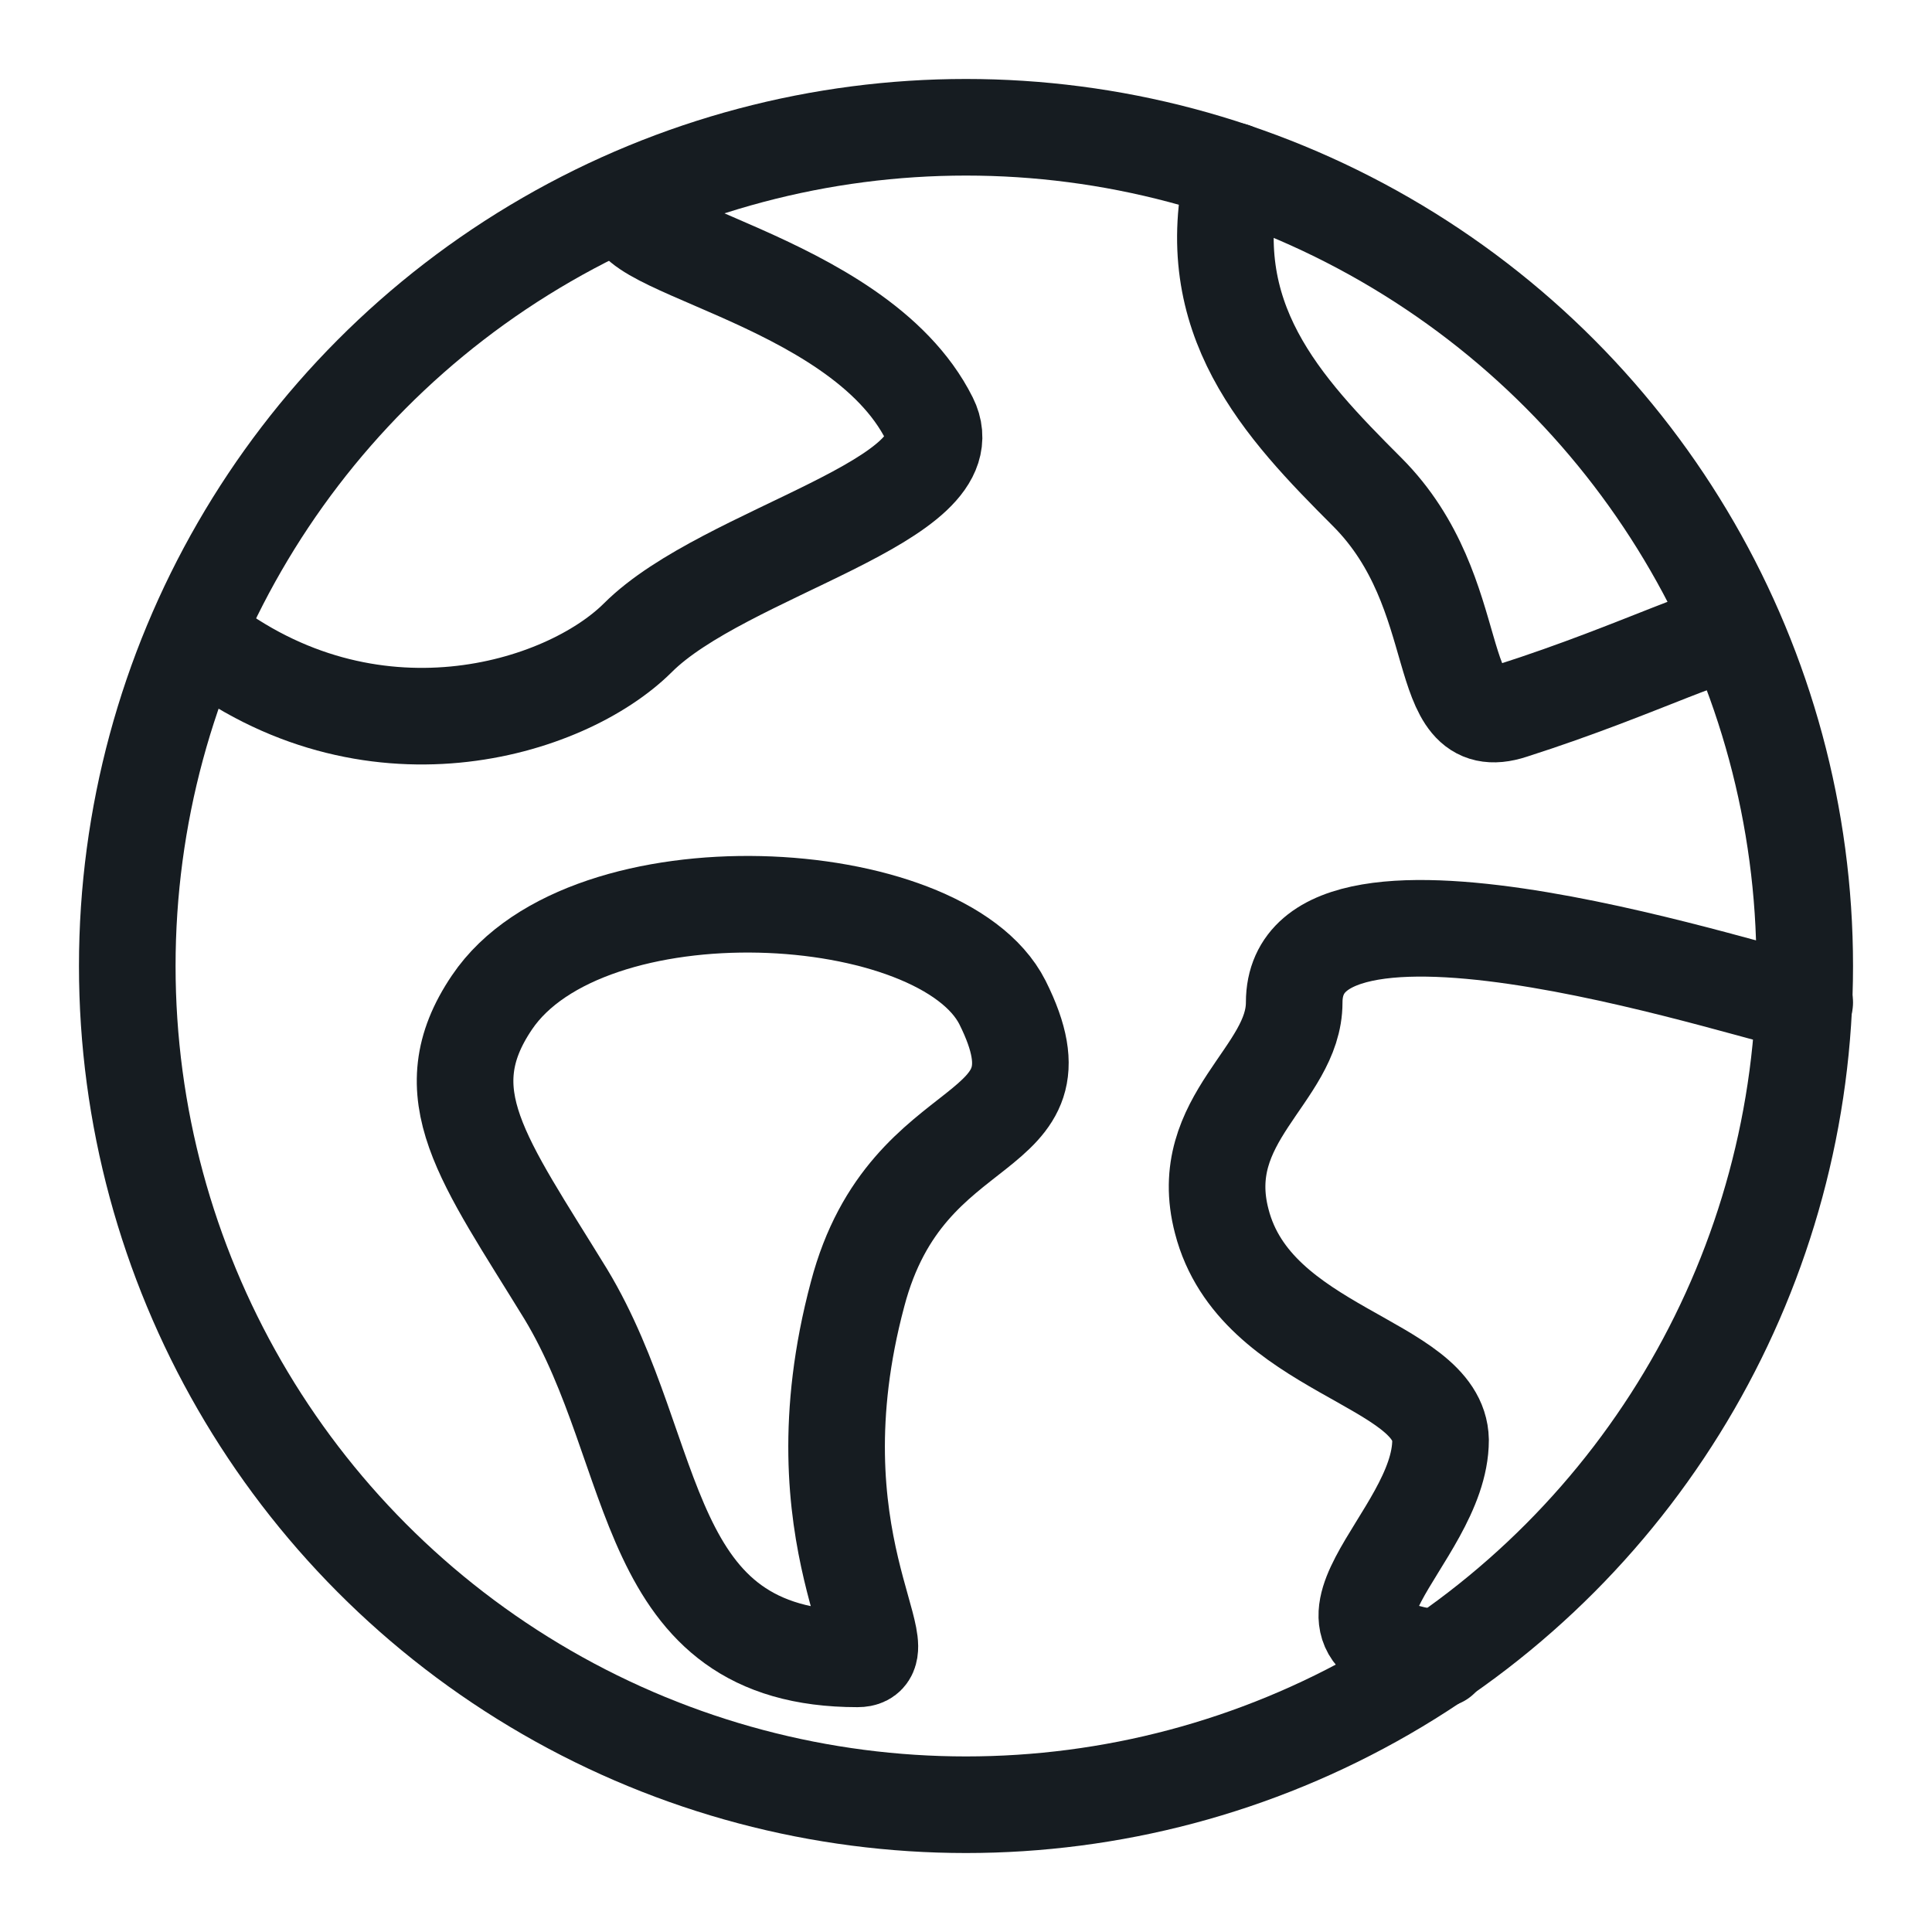 <svg id="Layer_1" data-name="Layer 1" xmlns="http://www.w3.org/2000/svg" viewBox="0 0 80 80"><defs><style>.cls-1{fill:none;stroke:#161c21;stroke-linecap:round;stroke-linejoin:round;stroke-width:4px;}</style></defs><g id="earth"><circle class="cls-1" cx="40" cy="40" r="34.73"/><path class="cls-1" d="M20.37,41.51c3.93-5.83,18.61-5,21.14,0,3,6-3.93,4.19-6,12.08-2.72,10.18,2,15.1,0,15.1-9.06,0-8.08-8.47-12.08-15.1C20,48,17.82,45.28,20.37,41.51Z"/><path class="cls-1" d="M74.73,41.51c-1.1,0-21.14-6.91-21.14,0,0,3-4.12,4.8-3,9.06,1.38,5.38,9,5.82,9.06,9.06,0,4.12-6.87,8.24,0,9.06"/><path class="cls-1" d="M51.08,7.08c-1.45,6.1,2,9.76,5.53,13.29,4.23,4.23,2.6,10.18,6,9.06,5.47-1.75,9-3.68,9.06-3"/><path class="cls-1" d="M8.29,26.41c7,5.48,15.1,3,18.12,0,3.59-3.59,13.77-5.68,12.08-9.06-3-6-14-7.17-12.08-9.06"/></g></svg>